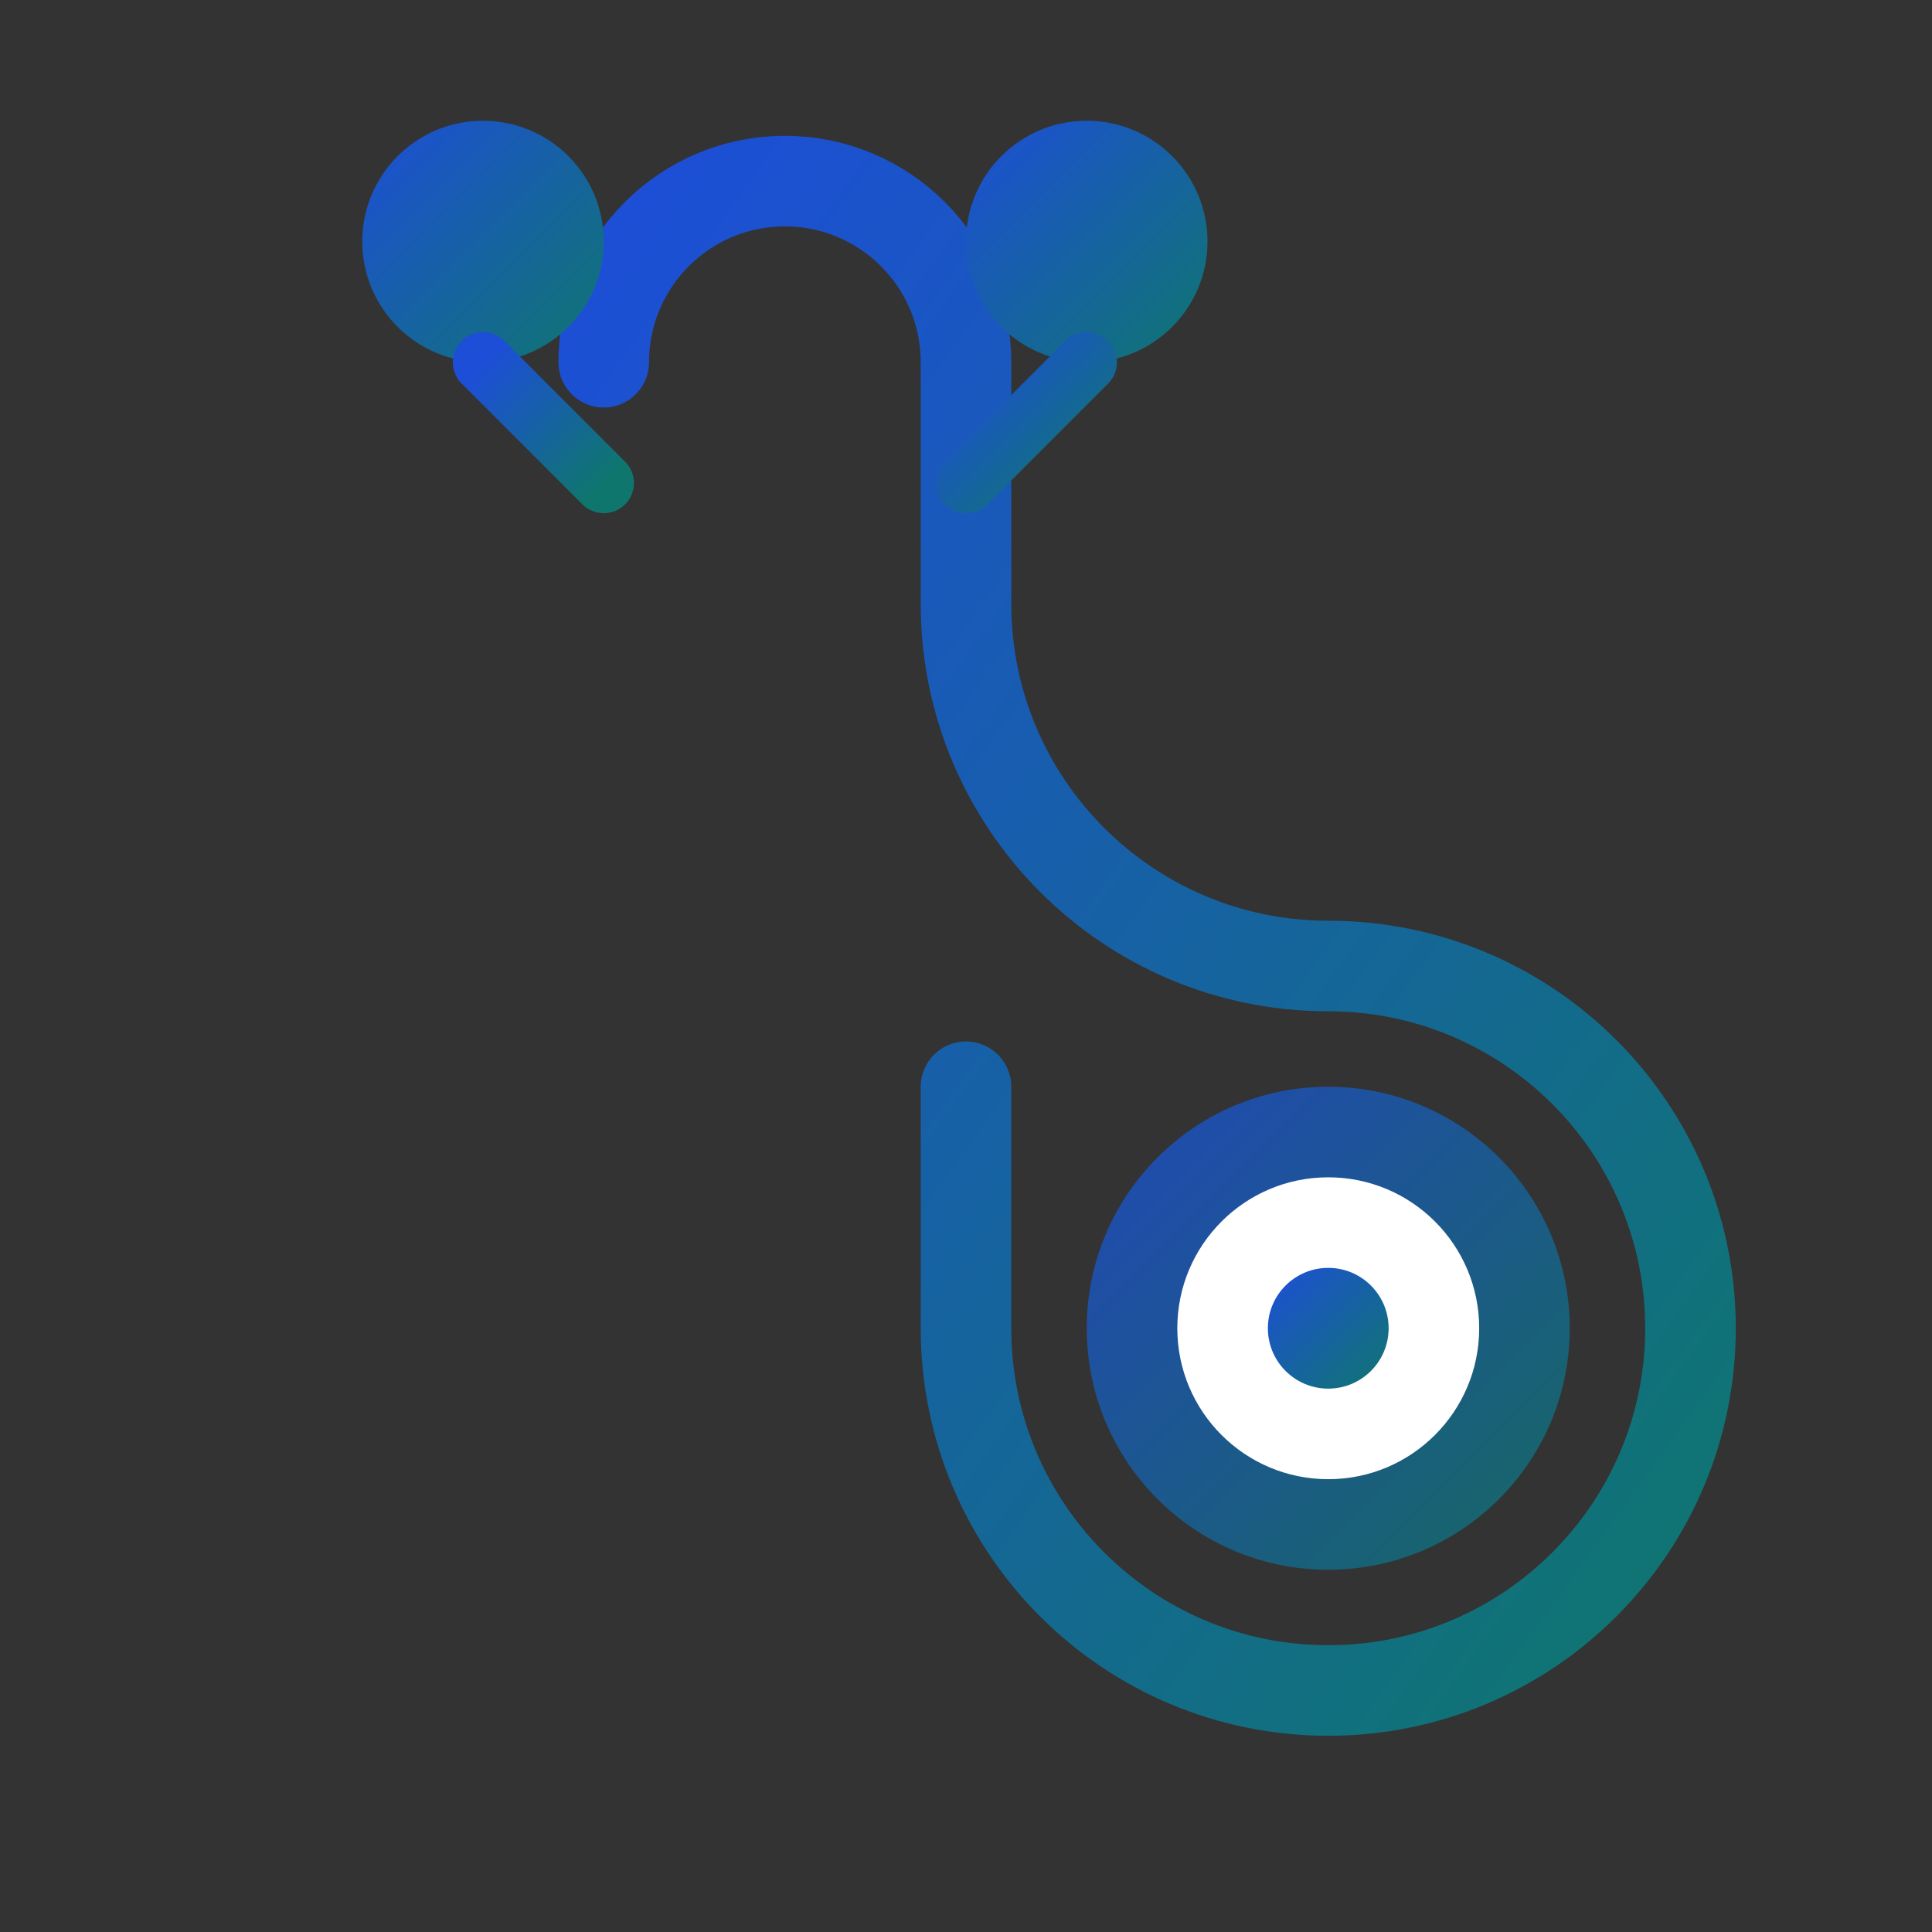 <svg width="64" height="64" viewBox="0 0 64 64" fill="none" xmlns="http://www.w3.org/2000/svg">
  <rect x="0" y="0" width="64" height="64" fill="#333333" stroke="none"/>
  <!-- Professional Stethoscope Icon -->
  <defs>
    <linearGradient id="stethoGrad" x1="0%" y1="0%" x2="100%" y2="100%">
      <stop offset="0%" style="stop-color:#1D4ED8"/>
      <stop offset="100%" style="stop-color:#0F766E"/>
    </linearGradient>
  </defs>
  
  <!-- Stethoscope body -->
  <path d="M20 12C20 8.686 22.686 6 26 6C29.314 6 32 8.686 32 12V20C32 26.627 37.373 32 44 32C50.627 32 56 37.373 56 44C56 50.627 50.627 56 44 56C37.373 56 32 50.627 32 44V36" 
        stroke="url(#stethoGrad)" stroke-width="3" fill="none" stroke-linecap="round"/>
  
  <!-- Left earpiece -->
  <circle cx="16" cy="8" r="4" fill="url(#stethoGrad)"/>
  <path d="M16 12L20 16" stroke="url(#stethoGrad)" stroke-width="2" stroke-linecap="round"/>
  
  <!-- Right earpiece -->
  <circle cx="36" cy="8" r="4" fill="url(#stethoGrad)"/>
  <path d="M36 12L32 16" stroke="url(#stethoGrad)" stroke-width="2" stroke-linecap="round"/>
  
  <!-- Chest piece -->
  <circle cx="44" cy="44" r="8" fill="url(#stethoGrad)" opacity="0.8"/>
  <circle cx="44" cy="44" r="5" fill="white"/>
  <circle cx="44" cy="44" r="2" fill="url(#stethoGrad)"/>
</svg>
